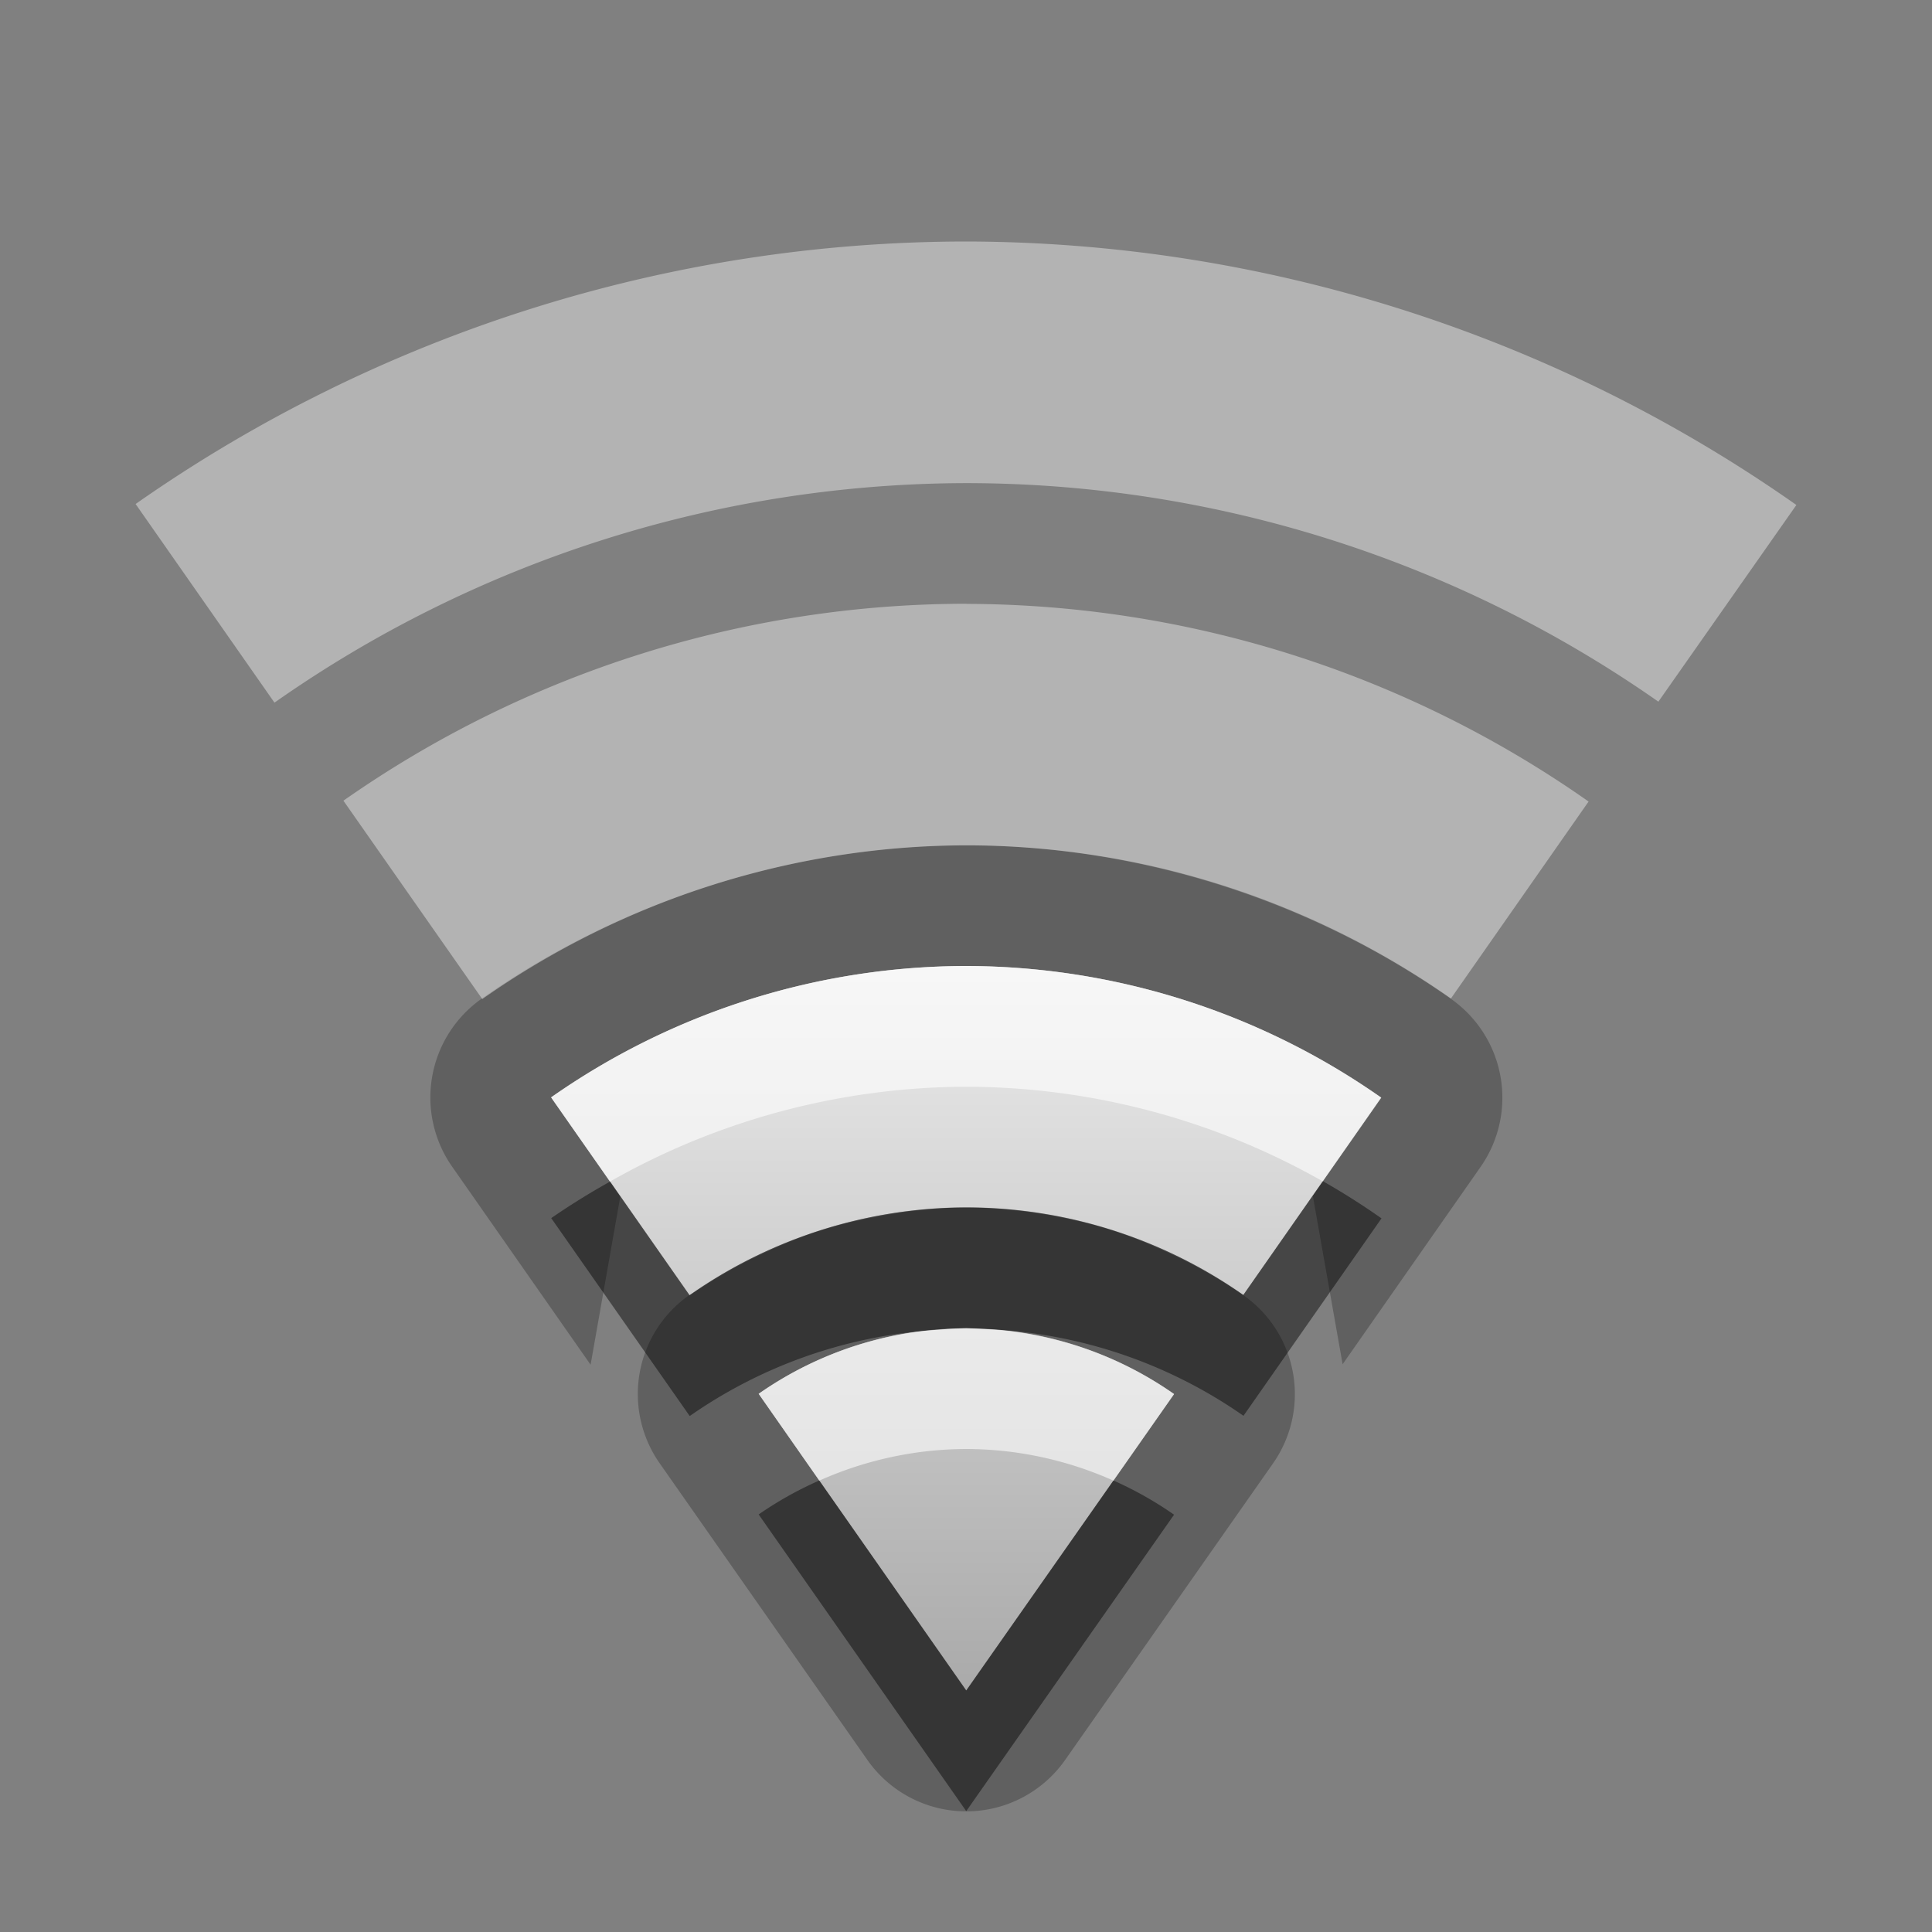 <?xml version="1.0" encoding="UTF-8"?>
<svg id="svg27" width="16" height="16" version="1.1" xmlns="http://www.w3.org/2000/svg" xmlns:cc="http://creativecommons.org/ns#" xmlns:dc="http://purl.org/dc/elements/1.1/" xmlns:rdf="http://www.w3.org/1999/02/22-rdf-syntax-ns#">
 <rect width="100%" height="100%" fill="#808080" stroke="none"/>
 <defs id="defs7">
  <linearGradient id="gr0" x1="8" x2="8" y1="8" y2="14" gradientUnits="userSpaceOnUse">
   <stop id="stop2" stop-color="#ebebeb" offset="0"/>
   <stop id="stop4" stop-color="#aaa" offset="1"/>
  </linearGradient>
 </defs>
 <path id="path9" d="m8 7c-1.424 0.002-2.844 0.452-4.01 1.27a1 1 0 0 0-0.246 1.391l1.147 1.641 0.246-1.393-0.572-0.82a6 6 0 0 1 3.438-1.088 6 6 0 0 1 3.438 1.09l-0.57 0.814c-0.004-0.003 0.006 0.005 2e-3 0.002l0.246 1.391 1.143-1.635a1 1 0 0 0-0.246-1.391c-1.165-0.818-2.586-1.269-4.01-1.272a1 1 0 0 0-0.004 0zm0.002 3c-0.188 2e-4 -0.375 0.018-0.561 0.045a4 4 0 0 0-0.102 0.018c-0.176 0.03-0.351 0.068-0.521 0.121a4 4 0 0 0-0.018 0.004c-0.001 4e-4 -0.003 0.002-0.004 2e-3 -0.167 0.053-0.328 0.121-0.486 0.195a4 4 0 0 0-0.154 0.076c-0.125 0.065-0.248 0.137-0.365 0.215a4 4 0 0 0-0.08 0.051l-0.002-2e-3a1 1 0 0 0-0.246 1.393l1.719 2.455a1 1 0 0 0 1.639 0.002l1.721-2.455a1 1 0 0 0-0.244-1.393c-0.159-0.111-0.327-0.208-0.5-0.295a4 4 0 0 0-0.062-0.029c-0.172-0.082-0.348-0.157-0.529-0.215-0.183-0.058-0.37-0.1-0.559-0.131a4 4 0 0 0-0.076-0.012c-0.186-0.027-0.374-0.044-0.562-0.045a4 4 0 0 0-0.006 0zm0 1a3 3 0 0 1 1.721 0.545l-1.721 2.455-1.719-2.457a3 3 0 0 1 1.719-0.543z" opacity=".25"/>
 <path id="base" d="m8.002 8a6 6 0 0 0-3.438 1.088l1.146 1.639a4 4 0 0 1 2.291-0.727 4 4 0 0 1 2.295 0.725l1.142-1.635a6 6 0 0 0-3.437-1.09zm0 3a3 3 0 0 0-1.719 0.543l1.719 2.457 1.721-2.455a3 3 0 0 0-1.721-0.545z" fill="url(#gr0)"/>
 <path id="path15" d="m8.002 2a12 12 0 0 0-6.879 2.174l1.15 1.645a10 10 0 0 1 5.729-1.818 10 10 0 0 1 5.732 1.81l1.143-1.629a12 12 0 0 0-6.875-2.182zm0 3a9 9 0 0 0-5.158 1.631l1.15 1.643a7 7 0 0 1 4.008-1.273 7 7 0 0 1 4.014 1.268l1.14-1.631a9 9 0 0 0-5.154-1.637z" fill="#fff" opacity=".4"/>
 <path id="path17" d="m10.955 9.783-0.658 0.941a4 4 0 0 0-2.295-0.725 4 4 0 0 0-2.291 0.727l-0.658-0.941a6 6 0 0 0-0.488 0.303l1.147 1.639a4 4 0 0 1 1.982-0.709 3 3 0 0 1 0.08-0.006 4 4 0 0 1 0.229-0.012 3 3 0 0 1 0.133 0.006 4 4 0 0 1 2.162 0.719l1.143-1.635a6 6 0 0 0-0.484-0.307zm-4.17 2.478a3 3 0 0 0-0.502 0.281l1.719 2.457 1.721-2.455a3 3 0 0 0-0.502-0.283l-1.219 1.738-1.217-1.738z" opacity=".45"/>
 <path id="path22" d="m8.002 8a6 6 0 0 0-3.438 1.088l0.488 0.697a6 6 0 0 1 2.949-0.785 6 6 0 0 1 2.953 0.783l0.484-0.693a6 6 0 0 0-3.438-1.09zm0 3a3 3 0 0 0-0.229 0.012 3 3 0 0 0-0.08 0.006 3 3 0 0 0-1.41 0.525l0.502 0.719a3 3 0 0 1 1.217-0.262 3 3 0 0 1 1.219 0.262l0.502-0.717a3 3 0 0 0-1.588-0.539 4 4 0 0 0-0.133-0.006z" fill="#fff" opacity=".6"/>
</svg>
